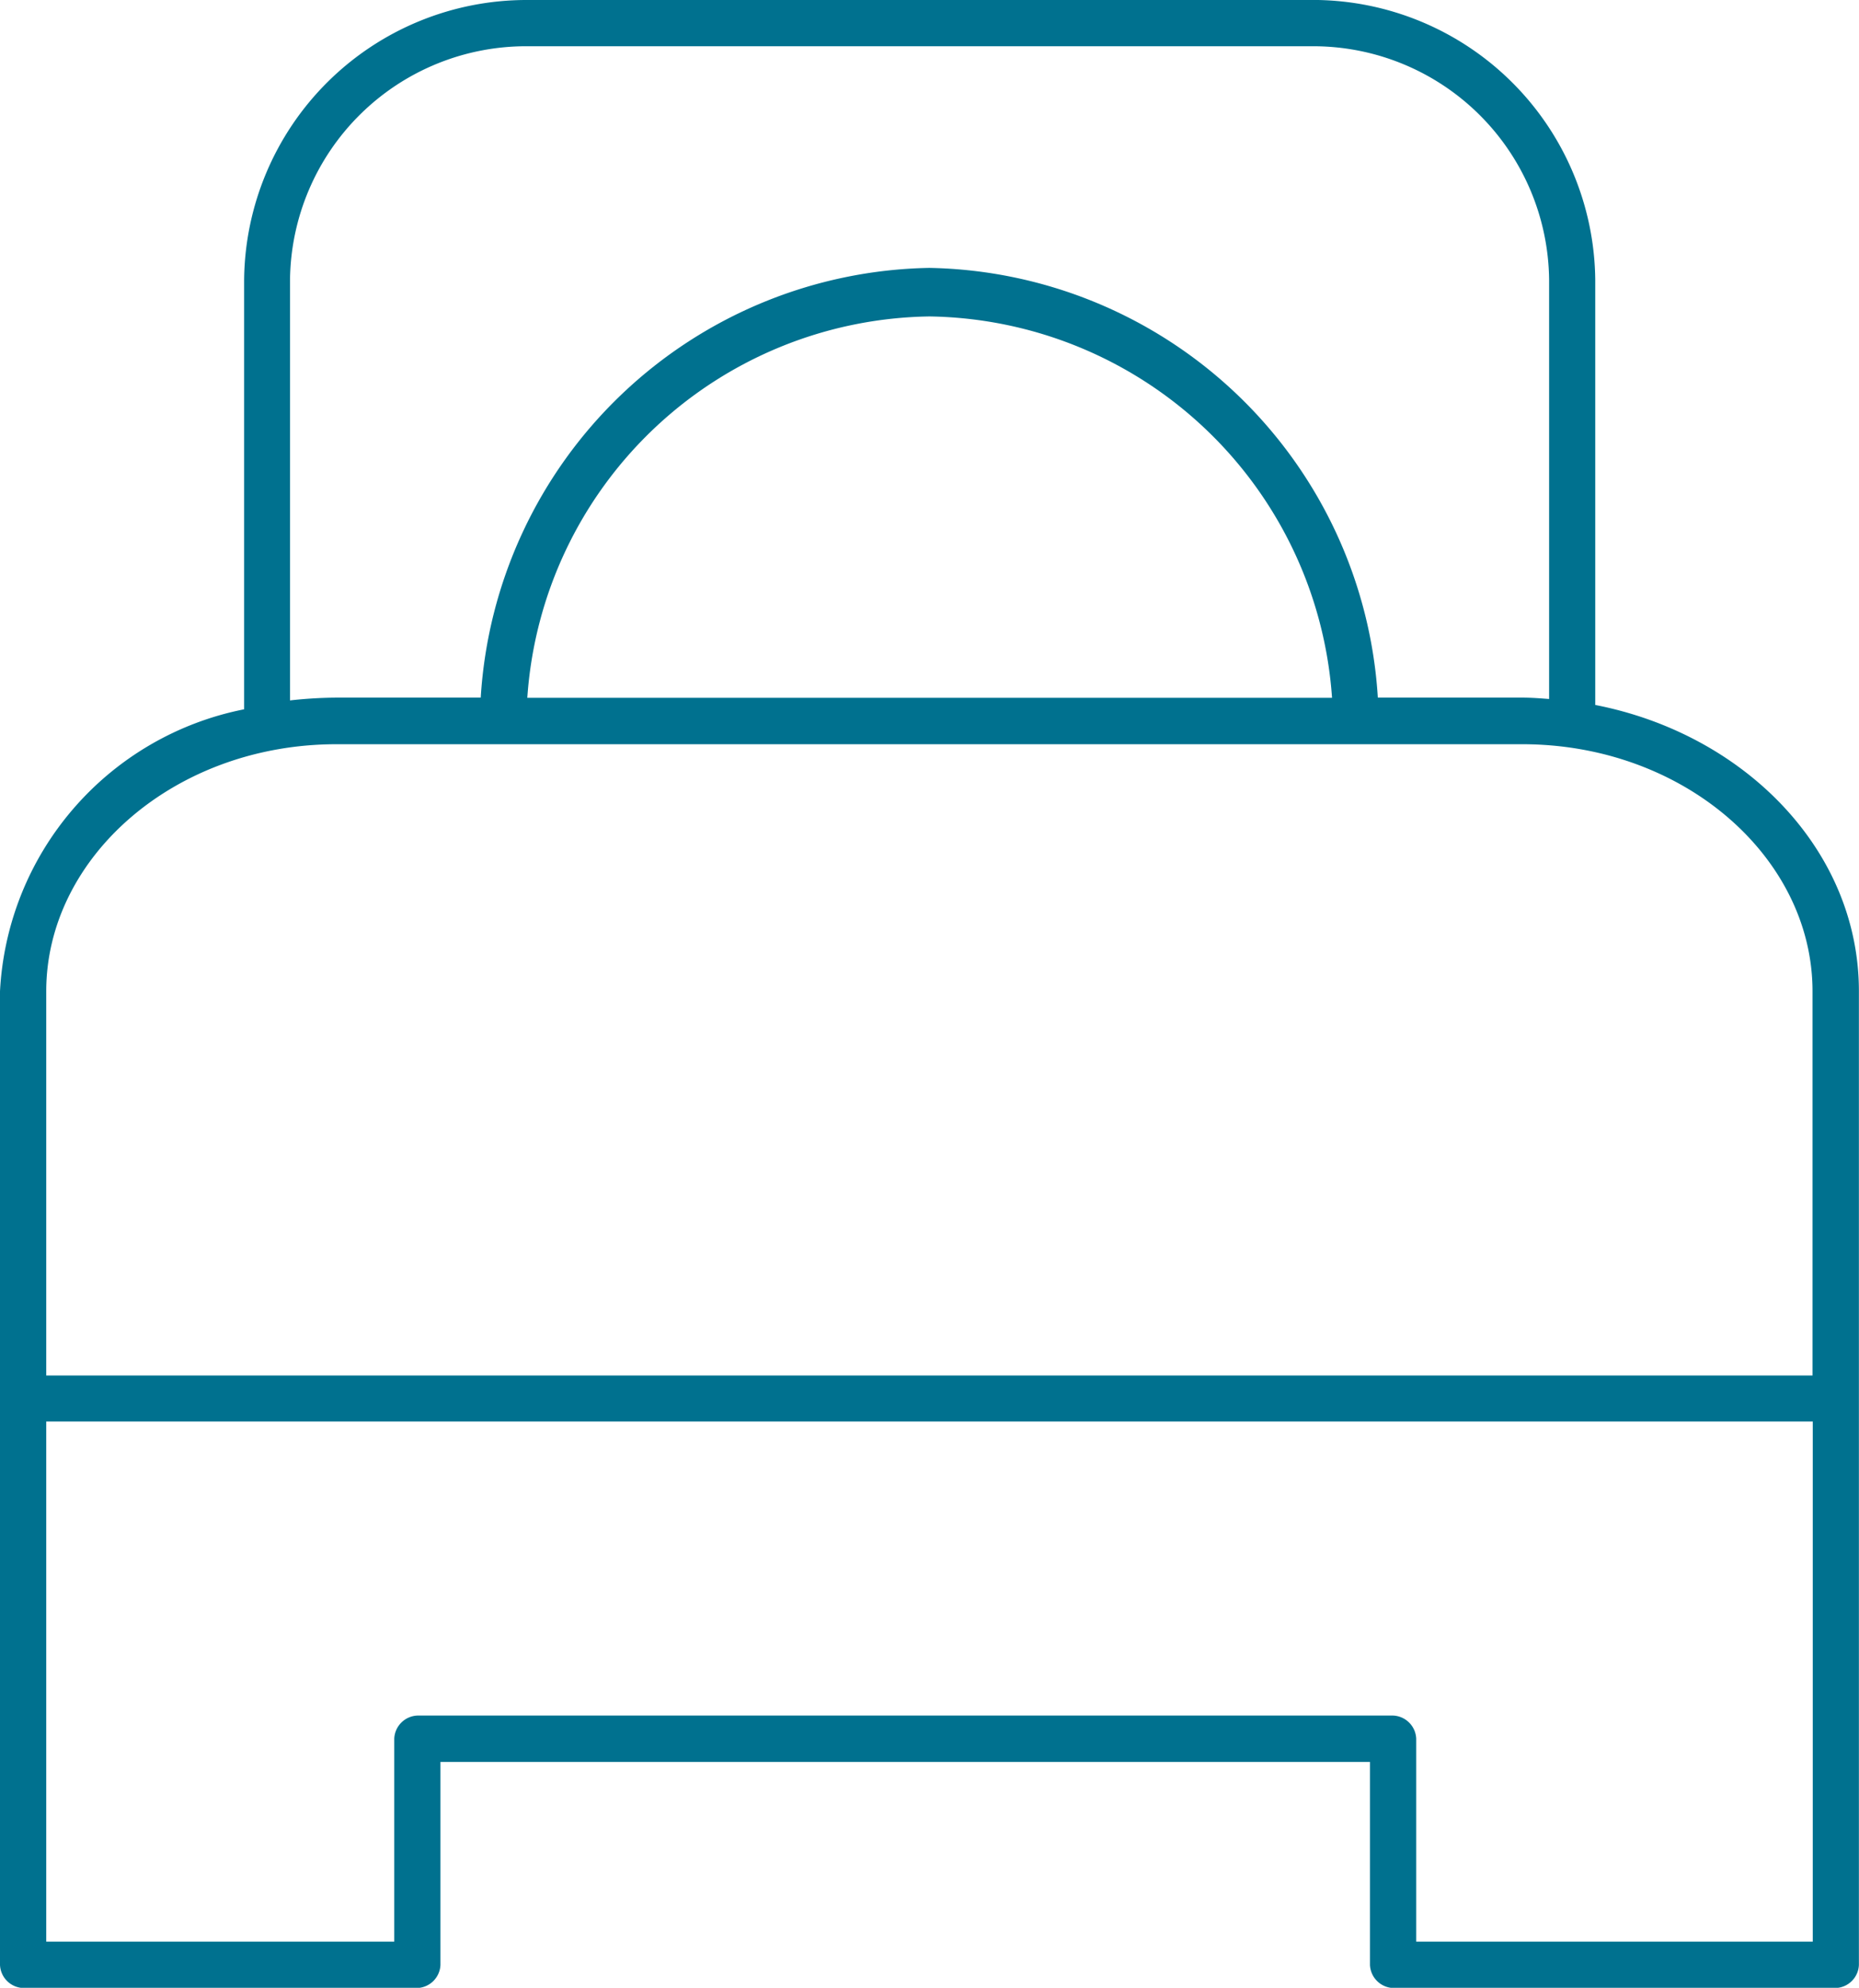 <svg id="krankenbett" xmlns="http://www.w3.org/2000/svg" width="38.075" height="40.706" viewBox="0 0 38.075 40.706">
  <defs>
    <style>
      .cls-1 {
        fill: #00718f;
        fill-rule: evenodd;
      }
    </style>
  </defs>
  <path id="Pfad_1214" data-name="Pfad 1214" class="cls-1" d="M10.8,952.36A5.786,5.786,0,0,0,5,958.1v8.785a6.216,6.216,0,0,0-5,5.775v19.937a.494.494,0,0,0,.473.473H8.548a.494.494,0,0,0,.473-.473v-4.156H28.059v4.156a.494.494,0,0,0,.473.473H37.6a.494.494,0,0,0,.473-.473V972.656c0-2.883-2.338-5.263-5.4-5.86v-8.7a5.789,5.789,0,0,0-5.8-5.737Zm0,.947H26.876a4.833,4.833,0,0,1,4.852,4.79v8.577c-.18-.014-.364-.028-.549-.028H28.22a9.373,9.373,0,0,0-9.187-8.8,9.373,9.373,0,0,0-9.187,8.8H6.887a8.915,8.915,0,0,0-.947.057v-8.61A4.837,4.837,0,0,1,10.8,953.307Zm8.241,5.533a8.388,8.388,0,0,1,8.241,7.81H10.8A8.377,8.377,0,0,1,19.037,958.84ZM6.892,967.6H31.178c3.313,0,5.945,2.319,5.945,5.06v7.867H.947v-7.867C.947,969.916,3.578,967.6,6.892,967.6ZM.947,981.47H37.128v10.65H29.006v-4.156a.494.494,0,0,0-.473-.473H8.548a.494.494,0,0,0-.473.473v4.156H.947Z" transform="translate(0 -952.36)"/>
</svg>
